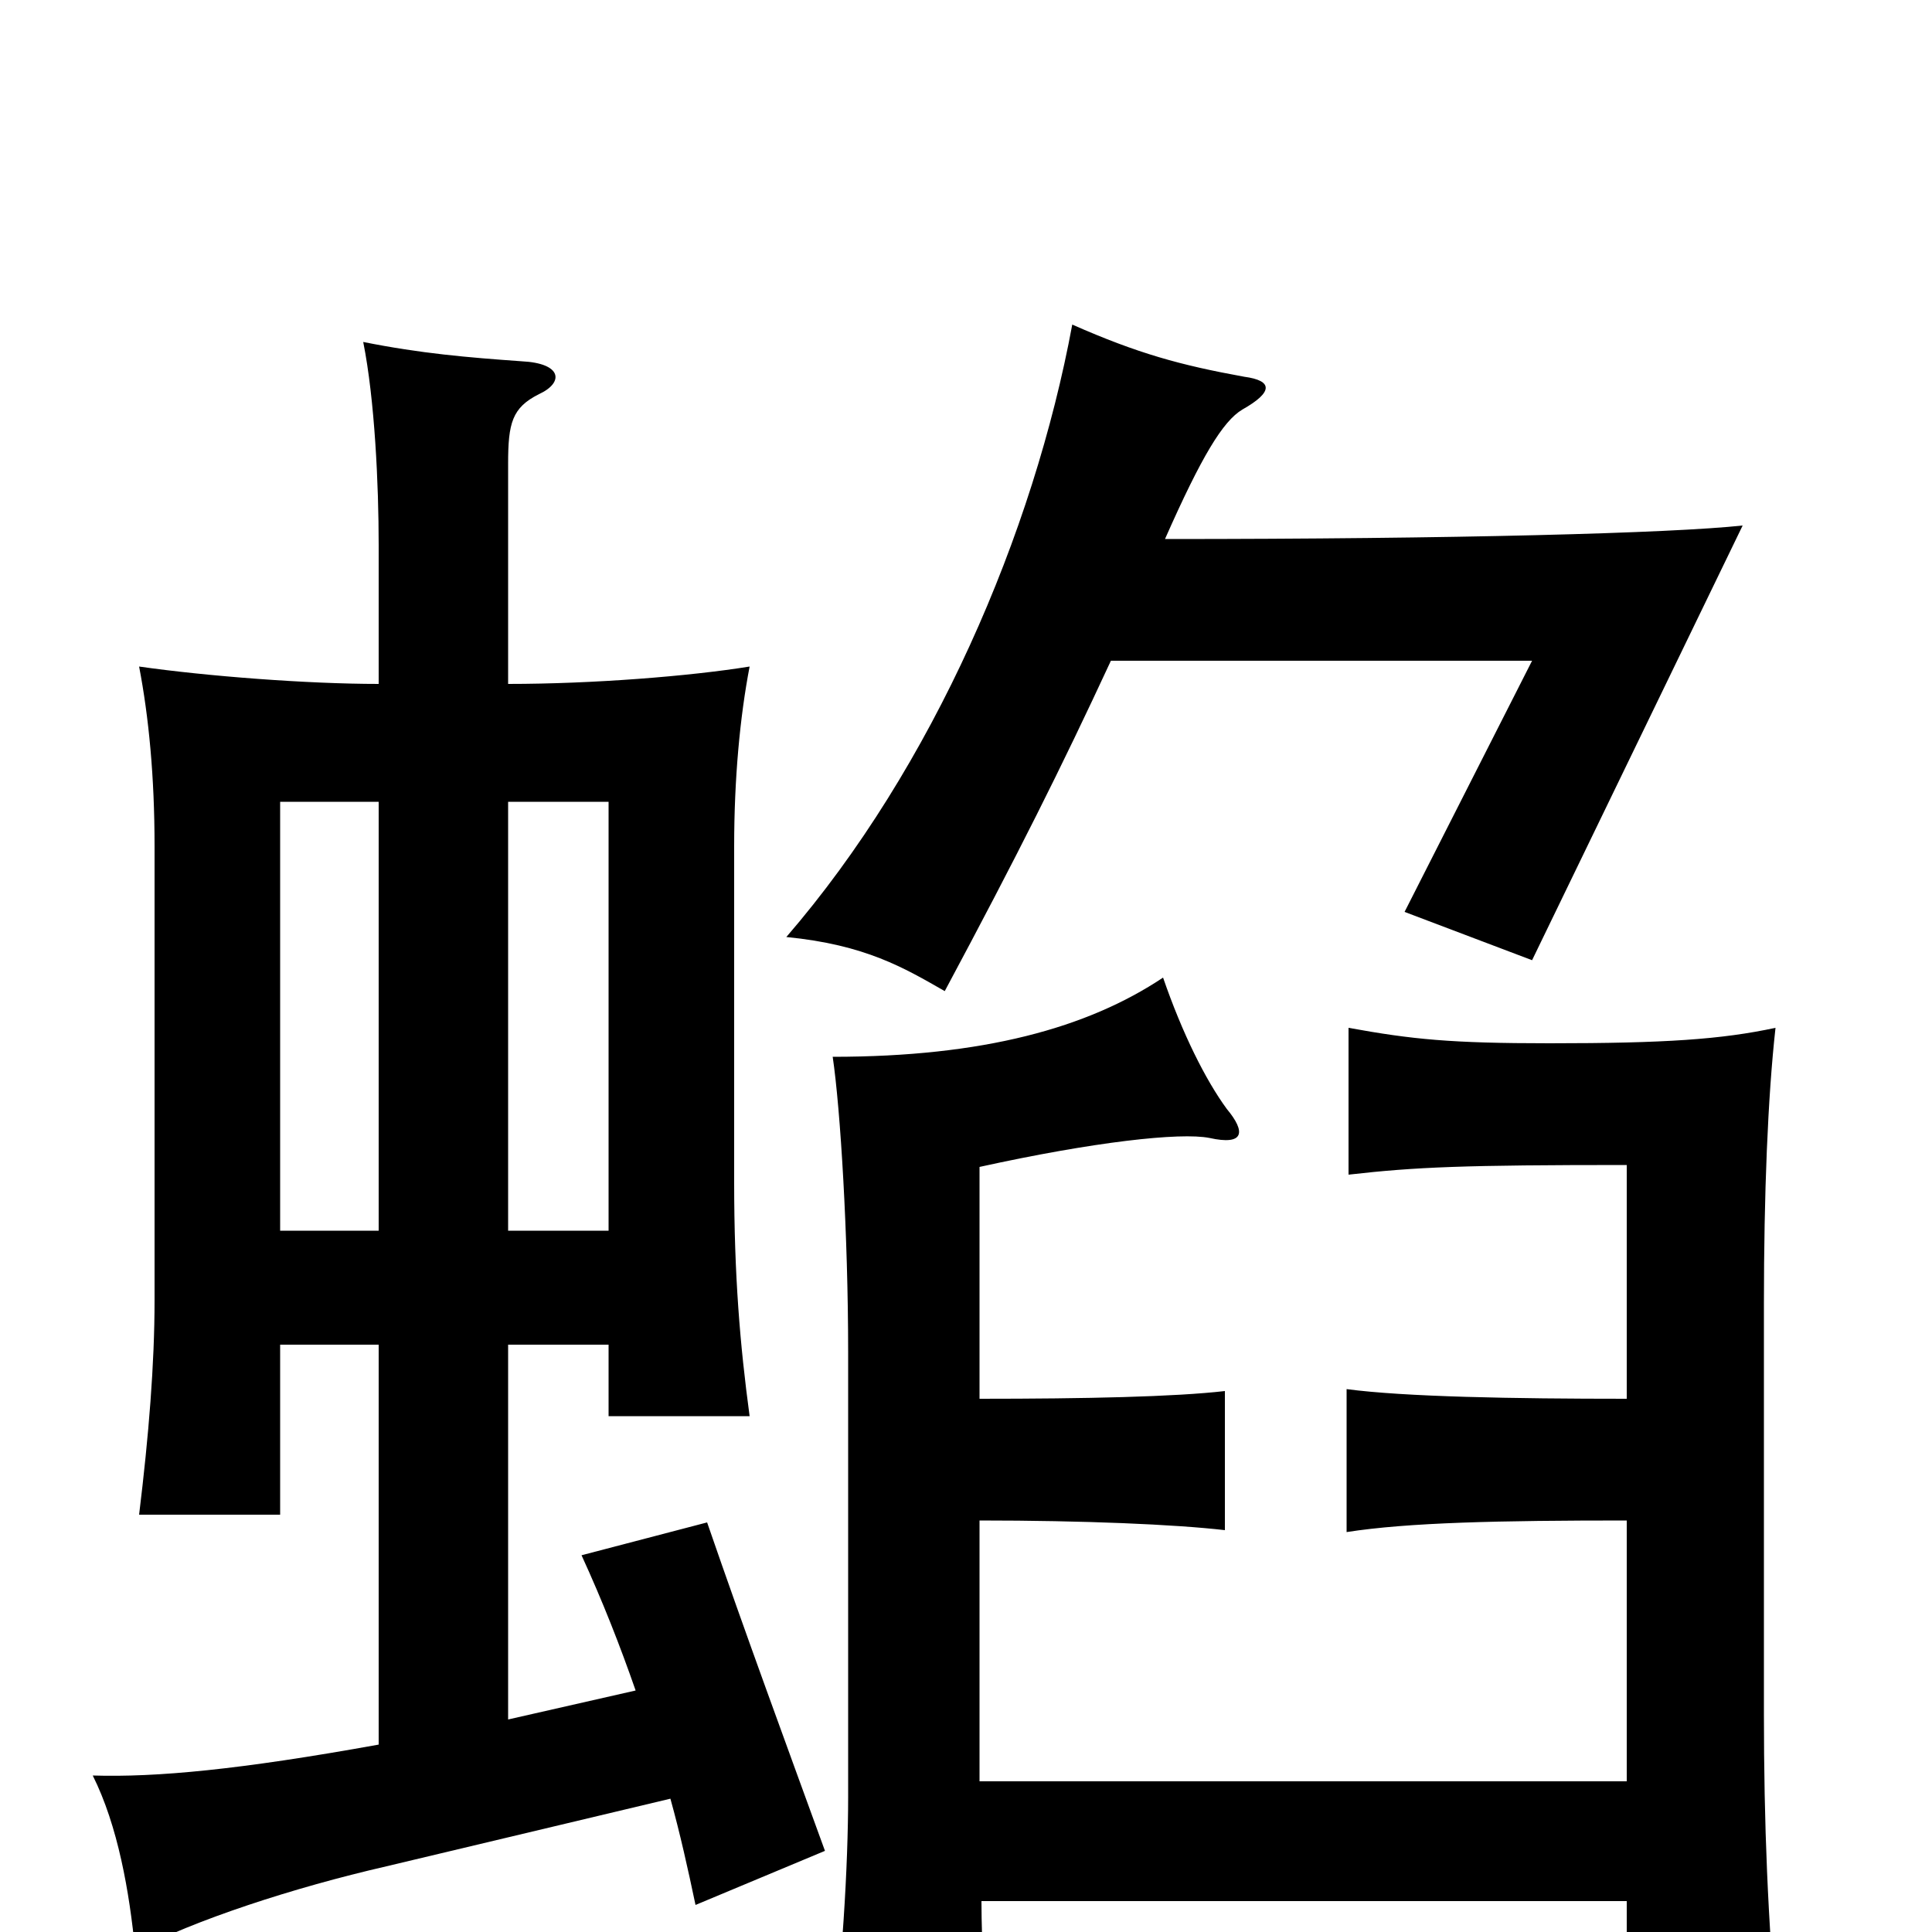 <svg xmlns="http://www.w3.org/2000/svg" viewBox="0 -1000 1000 1000">
	<path fill="#000000" d="M145 -304H196V-97C124 -84 81 -80 48 -81C61 -55 67 -21 70 10C100 -6 152 -23 200 -34L347 -69C352 -51 356 -33 360 -14L427 -42C407 -97 386 -154 366 -212L301 -195C312 -171 321 -148 329 -125L263 -110V-304H315V-267H388C383 -304 380 -340 380 -388V-562C380 -597 383 -629 388 -655C357 -650 307 -646 263 -646V-760C263 -781 265 -789 279 -796C292 -802 291 -812 270 -813C242 -815 218 -817 188 -823C194 -793 196 -749 196 -718V-646C159 -646 107 -650 72 -655C77 -629 80 -598 80 -562V-327C80 -294 77 -257 72 -216H145ZM196 -585V-363H145V-585ZM315 -363H263V-585H315ZM575 -658H793L727 -528L793 -503L902 -728C865 -724 753 -721 603 -721C622 -764 633 -782 643 -788C659 -797 659 -803 644 -805C611 -811 589 -817 555 -832C535 -724 483 -603 407 -515C448 -511 468 -499 489 -487C527 -558 549 -602 575 -658ZM507 -213C561 -213 608 -211 634 -208V-280C608 -277 562 -276 507 -276V-396C566 -409 611 -414 626 -411C644 -407 645 -414 635 -426C624 -441 612 -465 602 -494C563 -468 509 -453 431 -453C435 -426 439 -361 439 -300V-70C439 -36 436 21 429 67H512C510 49 508 5 508 -16H842V49H920C915 -6 913 -56 913 -113V-325C913 -382 915 -432 919 -468C891 -462 862 -460 802 -460C751 -460 731 -462 698 -468V-392C733 -396 758 -397 842 -397V-276C783 -276 727 -277 697 -281V-207C729 -212 776 -213 842 -213V-78H507Z"/>
</svg>